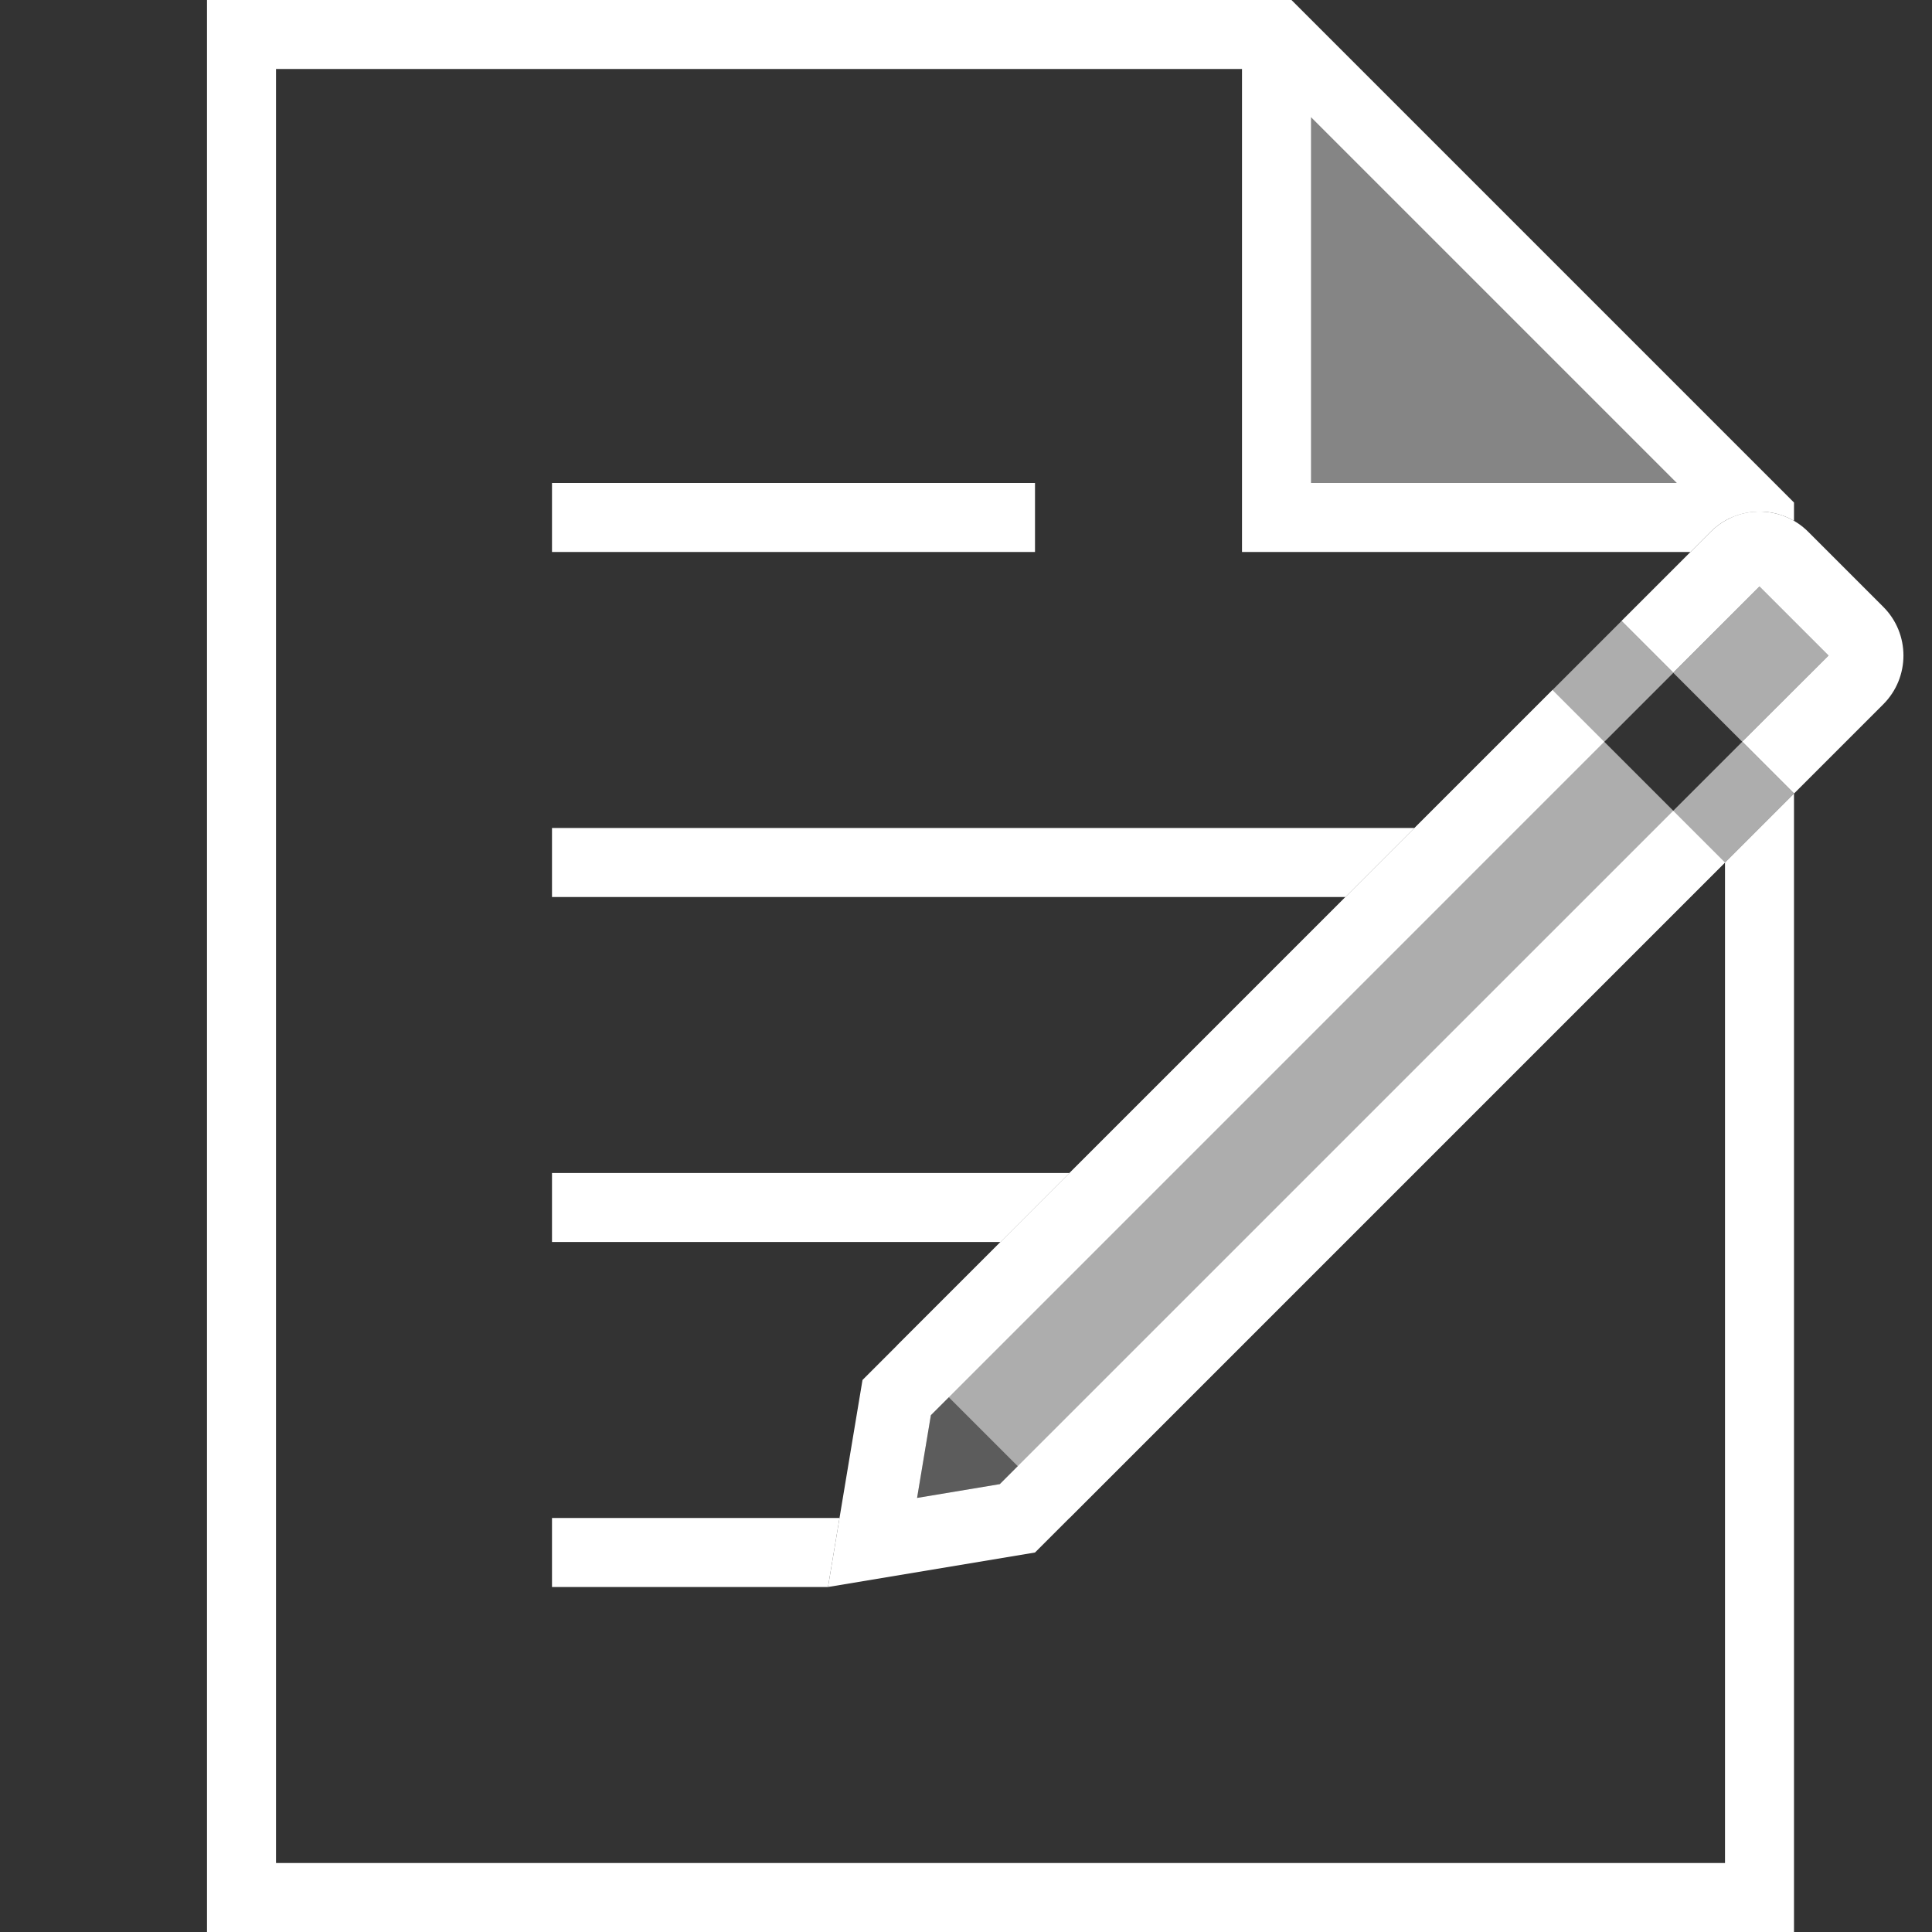 <svg width="28" height="28" viewBox="0 0 28 28" fill="none" xmlns="http://www.w3.org/2000/svg">
<rect x="0" y="0" width="28" height="28" fill="#333333" stroke="none"/>
<path opacity="0.4" d="M25.51 7.5H18.5V0.49L25.51 7.5Z" fill="white"/>
<path fill-rule="evenodd" clip-rule="evenodd" d="M8 8H15V7H8V8ZM19.499 13L20.499 12H8V13H19.499ZM14.5 18L15.5 17H8V18H14.5ZM12 23L12.167 22H8V23H12ZM3 0H18.717L26 7.283V7.548C25.846 7.459 25.672 7.414 25.499 7.414C25.243 7.414 24.987 7.512 24.792 7.707L24.499 8H18V1H4V27H25V12.501L26 11.501V28H3V0ZM24.302 7L19 1.698V7H24.302Z" fill="white"/>
<path opacity="0.6" d="M22.5 10L13 19.5L15.5 22L25 12.5L22.5 10Z" fill="white"/>
<path opacity="0.6" d="M23.5 9L22.5 10L23.251 10.751L24.251 9.751L23.5 9Z" fill="white"/>
<path opacity="0.6" d="M25.25 10.75L24.25 11.75L25.001 12.501L26.001 11.501L25.25 10.75Z" fill="white"/>
<path d="M24.25 11.75L14.49 21.509L13.291 21.709L13.491 20.51L23.25 10.75L22.5 10L12.5 20L12 23L15 22.5L25 12.5L24.25 11.75Z" fill="white"/>
<path opacity="0.2" d="M13.491 20.51L13.75 20.25L14.75 21.25L14.49 21.509L13.291 21.709L13.491 20.51Z" fill="white"/>
<path opacity="0.6" d="M25.499 8.5L26.5 9.501L25.25 10.75L24.25 9.75L25.499 8.5Z" fill="white"/>
<path fill-rule="evenodd" clip-rule="evenodd" d="M24.792 7.707C24.987 7.512 25.243 7.414 25.499 7.414C25.755 7.414 26.011 7.512 26.206 7.707L27.293 8.794C27.684 9.184 27.684 9.817 27.293 10.208L26.001 11.5L25.25 10.749L26.5 9.501L25.499 8.5L24.25 9.749L23.5 8.999L24.792 7.707Z" fill="white"/>
</svg>
